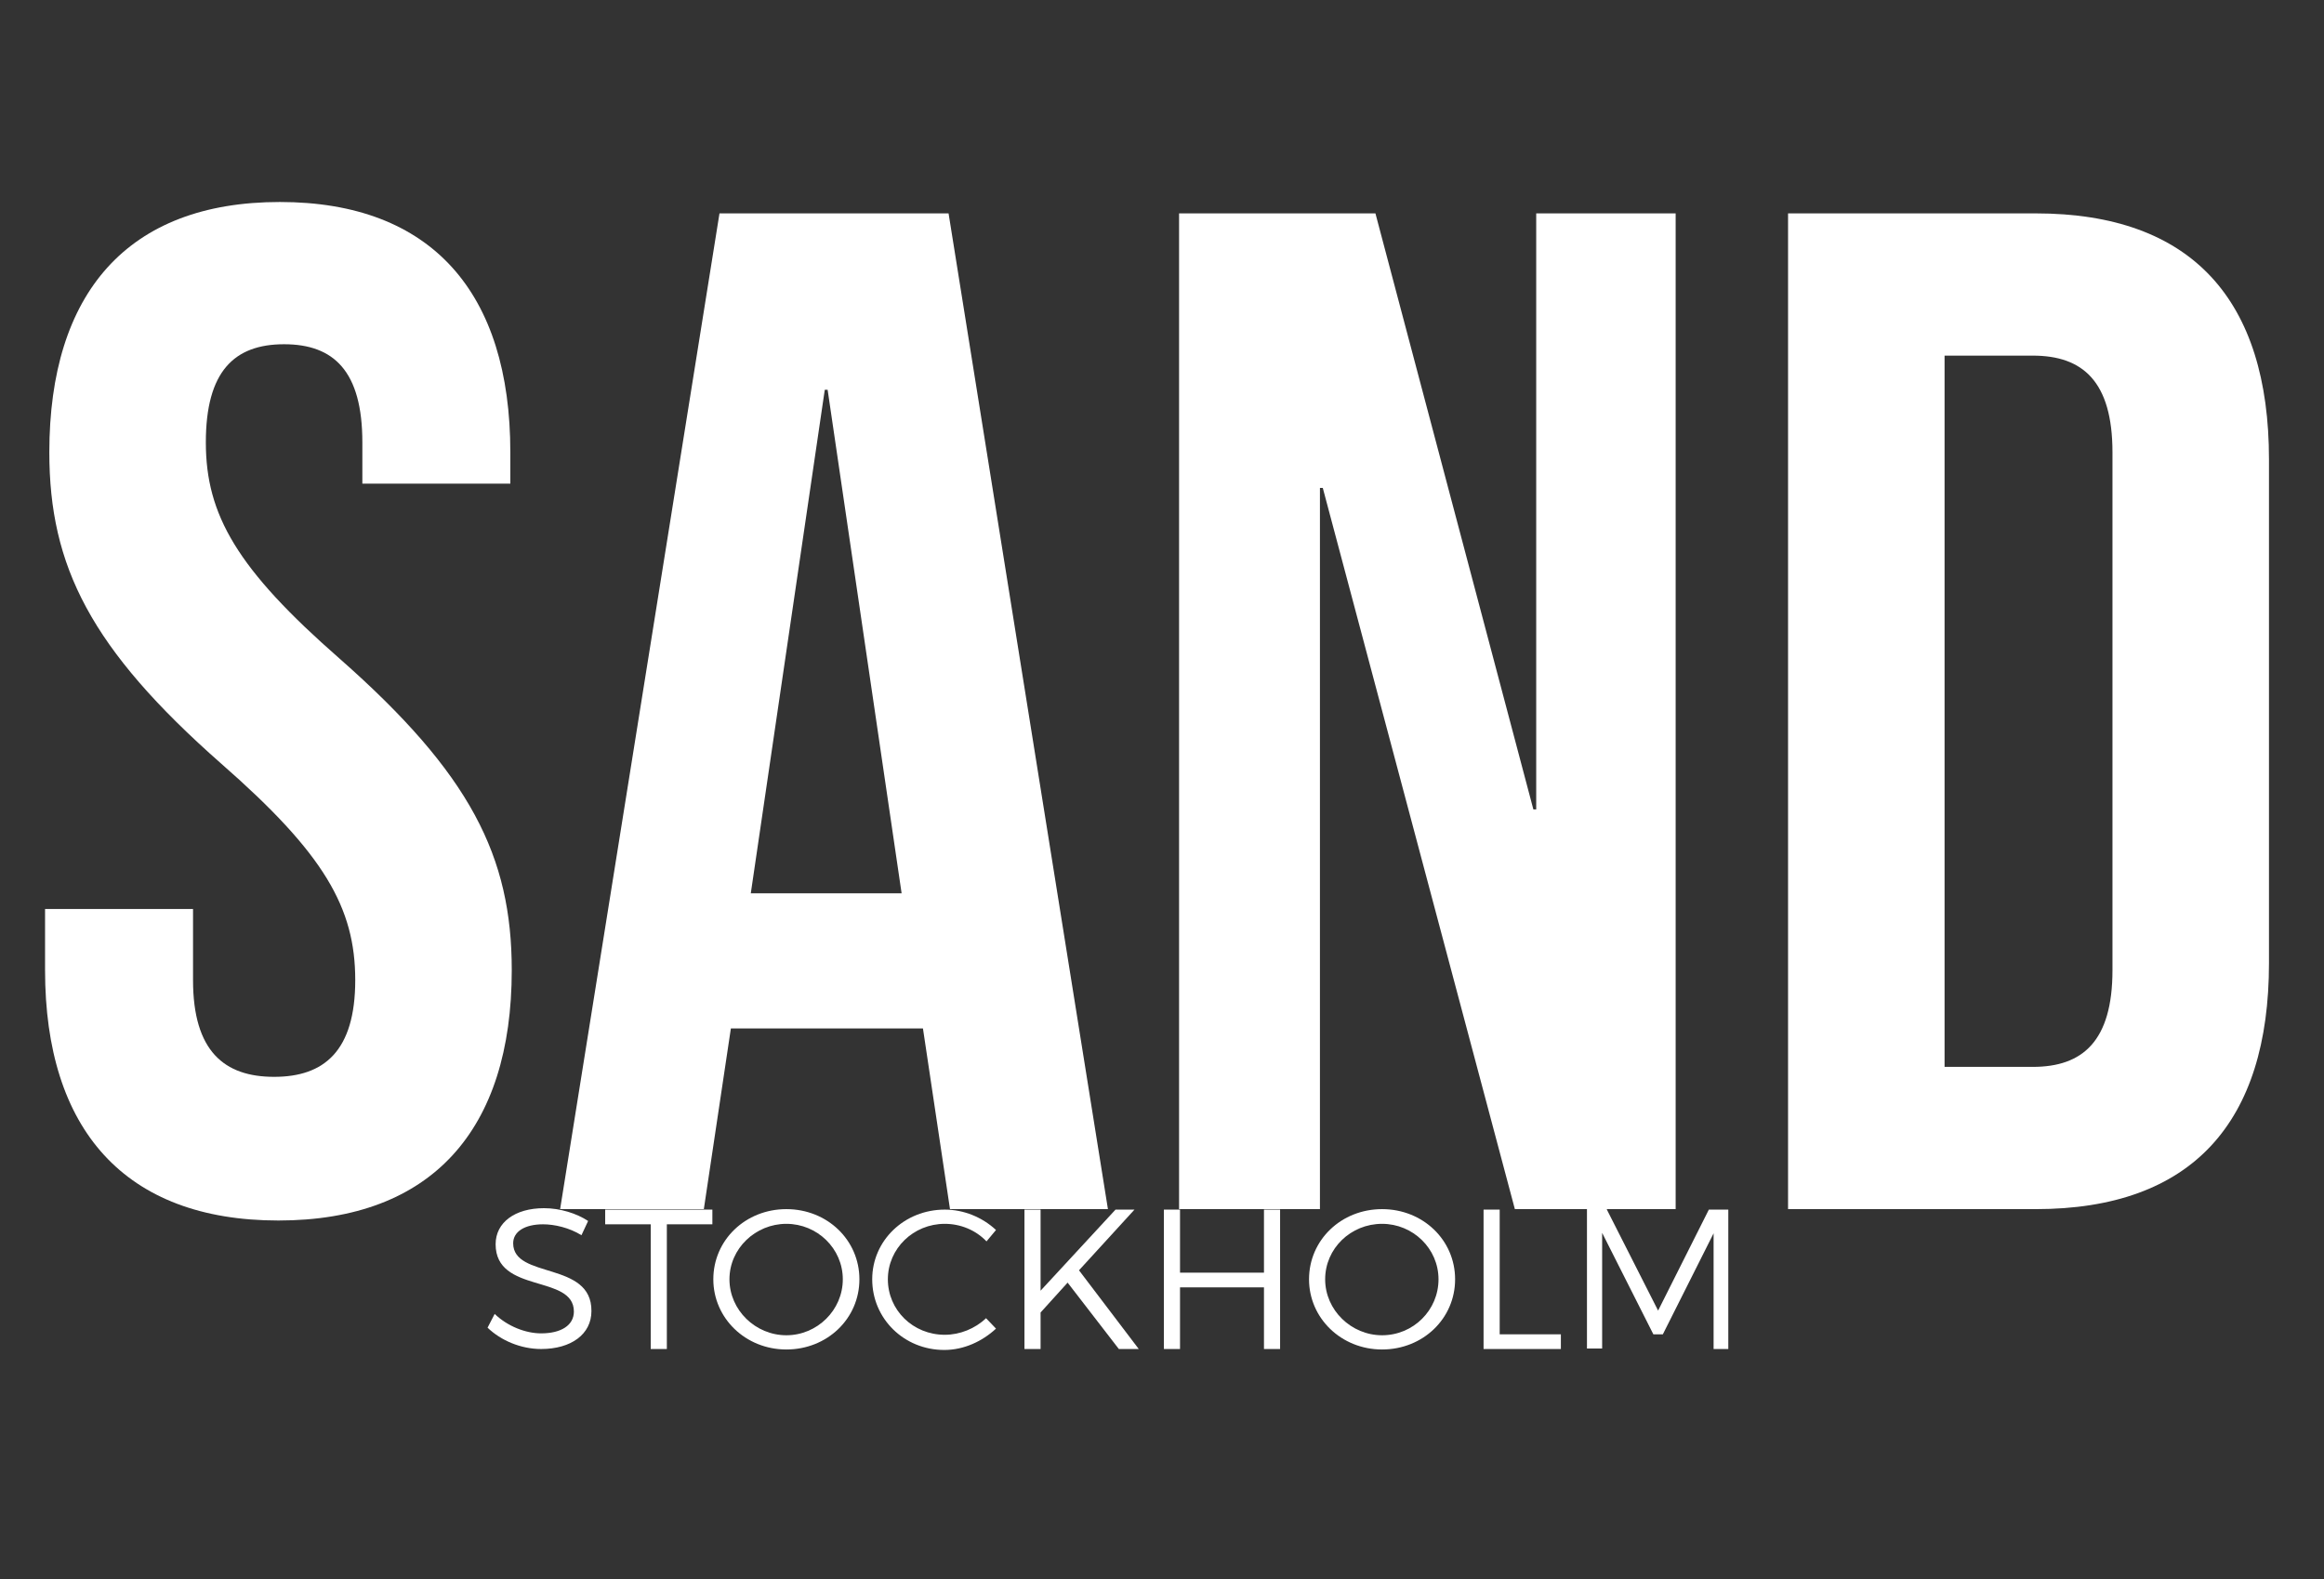 <?xml version="1.0" encoding="utf-8"?>
<!-- Generator: Adobe Illustrator 21.0.0, SVG Export Plug-In . SVG Version: 6.00 Build 0)  -->
<svg version="1.1" id="Lager_1" xmlns="http://www.w3.org/2000/svg" xmlns:xlink="http://www.w3.org/1999/xlink" x="0px" y="0px"
	 viewBox="0 0 490 333.1" style="enable-background:new 0 0 490 333.1;" xml:space="preserve">
<rect x="0" y="0" width="490" height="333.1" fill="#333333" stroke="none"/>
<style type="text/css">
	.st0{enable-background:new    ;}
	.st1{fill:#FFFFFF;}
</style>
<title>SAND_logga</title>
<g class="st0">
	<path class="st1" d="M59,42.6c32.1,0,48.6,19.2,48.6,52.8v6.6H76.4v-8.7c0-15-6-20.7-16.5-20.7c-10.5,0-16.5,5.7-16.5,20.7
		c0,15.3,6.6,26.7,28.2,45.6c27.6,24.3,36.3,41.7,36.3,65.7c0,33.6-16.8,52.8-49.2,52.8S9.5,238.2,9.5,204.6v-12.9h31.2v15
		c0,15,6.6,20.4,17.1,20.4s17.1-5.4,17.1-20.4c0-15.3-6.6-26.7-28.2-45.6c-27.6-24.3-36.3-41.7-36.3-65.7
		C10.4,61.8,26.9,42.6,59,42.6z"/>
	<path class="st1" d="M233.6,255h-33.3l-5.7-38.1h-40.5l-5.7,38.1h-30.3l33.6-210H200L233.6,255z M158.3,188.4h31.8L174.5,82.2h-0.6
		L158.3,188.4z"/>
	<path class="st1" d="M278.9,102.9h-0.6V255h-29.7V45H290l33.3,125.7h0.6V45h29.4v210h-33.9L278.9,102.9z"/>
	<path class="st1" d="M377,45h52.2c33,0,49.2,18.3,49.2,51.9v106.2c0,33.6-16.2,51.9-49.2,51.9H377V45z M410,75v150h18.6
		c10.5,0,16.8-5.4,16.8-20.4V95.4c0-15-6.3-20.4-16.8-20.4H410z"/>
</g>
<g class="st0">
	<path class="st1" d="M114.5,258.2c-3.8,0-6.3,1.5-6.3,4c0,7.6,16.6,3.7,16.5,14.3c0,4.9-4.3,8-10.6,8c-4.3,0-8.5-1.8-11.3-4.5
		l1.5-2.9c2.7,2.6,6.5,4.1,9.8,4.1c4.2,0,6.9-1.7,6.9-4.6c0-7.9-16.5-3.7-16.5-14.2c0-4.6,4.1-7.6,10.2-7.6c3.4,0,6.9,1.1,9.3,2.7
		l-1.4,3C120,258.9,116.9,258.2,114.5,258.2z"/>
</g>
<g class="st0">
	<path class="st1" d="M150.2,255.1v3.1h-9.6v26.3h-3.4v-26.3h-9.6v-3.1H150.2z"/>
</g>
<g class="st0">
	<path class="st1" d="M181.2,269.8c0,8.3-6.8,14.8-15.4,14.8c-8.6,0-15.4-6.6-15.4-14.8c0-8.3,6.8-14.8,15.4-14.8
		C174.4,255,181.2,261.5,181.2,269.8z M153.8,269.8c0,6.5,5.5,11.8,12,11.8s11.9-5.3,11.9-11.8c0-6.5-5.4-11.7-11.9-11.7
		S153.8,263.3,153.8,269.8z"/>
</g>
<g class="st0">
	<path class="st1" d="M199.2,258.1c-6.6,0-12,5.2-12,11.7c0,6.5,5.3,11.7,12,11.7c3.2,0,6.4-1.3,8.7-3.5l2.1,2.2
		c-2.9,2.7-6.8,4.5-10.9,4.5c-8.5,0-15.2-6.6-15.2-14.9c0-8.2,6.8-14.7,15.3-14.7c4,0,7.9,1.6,10.8,4.3l-2,2.4
		C205.7,259.4,202.5,258.1,199.2,258.1z"/>
	<path class="st1" d="M235.9,284.5l-10.8-14l-5.7,6.3v7.7H216v-29.4h3.4v17.1l15.8-17.1h4l-11.7,12.8l12.6,16.6H235.9z"/>
	<path class="st1" d="M248.8,255.1v13.3h17.7v-13.3h3.4v29.4h-3.4v-13h-17.7v13h-3.4v-29.4H248.8z"/>
	<path class="st1" d="M306.8,269.8c0,8.3-6.8,14.8-15.4,14.8c-8.6,0-15.4-6.6-15.4-14.8c0-8.3,6.8-14.8,15.4-14.8
		C300,255,306.8,261.5,306.8,269.8z M279.4,269.8c0,6.5,5.5,11.8,12,11.8c6.6,0,11.9-5.3,11.9-11.8c0-6.5-5.4-11.7-11.9-11.7
		C284.8,258.1,279.4,263.3,279.4,269.8z"/>
	<path class="st1" d="M316.2,255.1v26.3h12.9v3.1h-16.3v-29.4H316.2z"/>
	<path class="st1" d="M338.8,255.1l10.8,21.3l10.7-21.3h4.1v29.4h-3.1l0-24.4l-10.7,21.3h-2L337.8,260v24.4h-3.2v-29.4H338.8z"/>
</g>
</svg>
